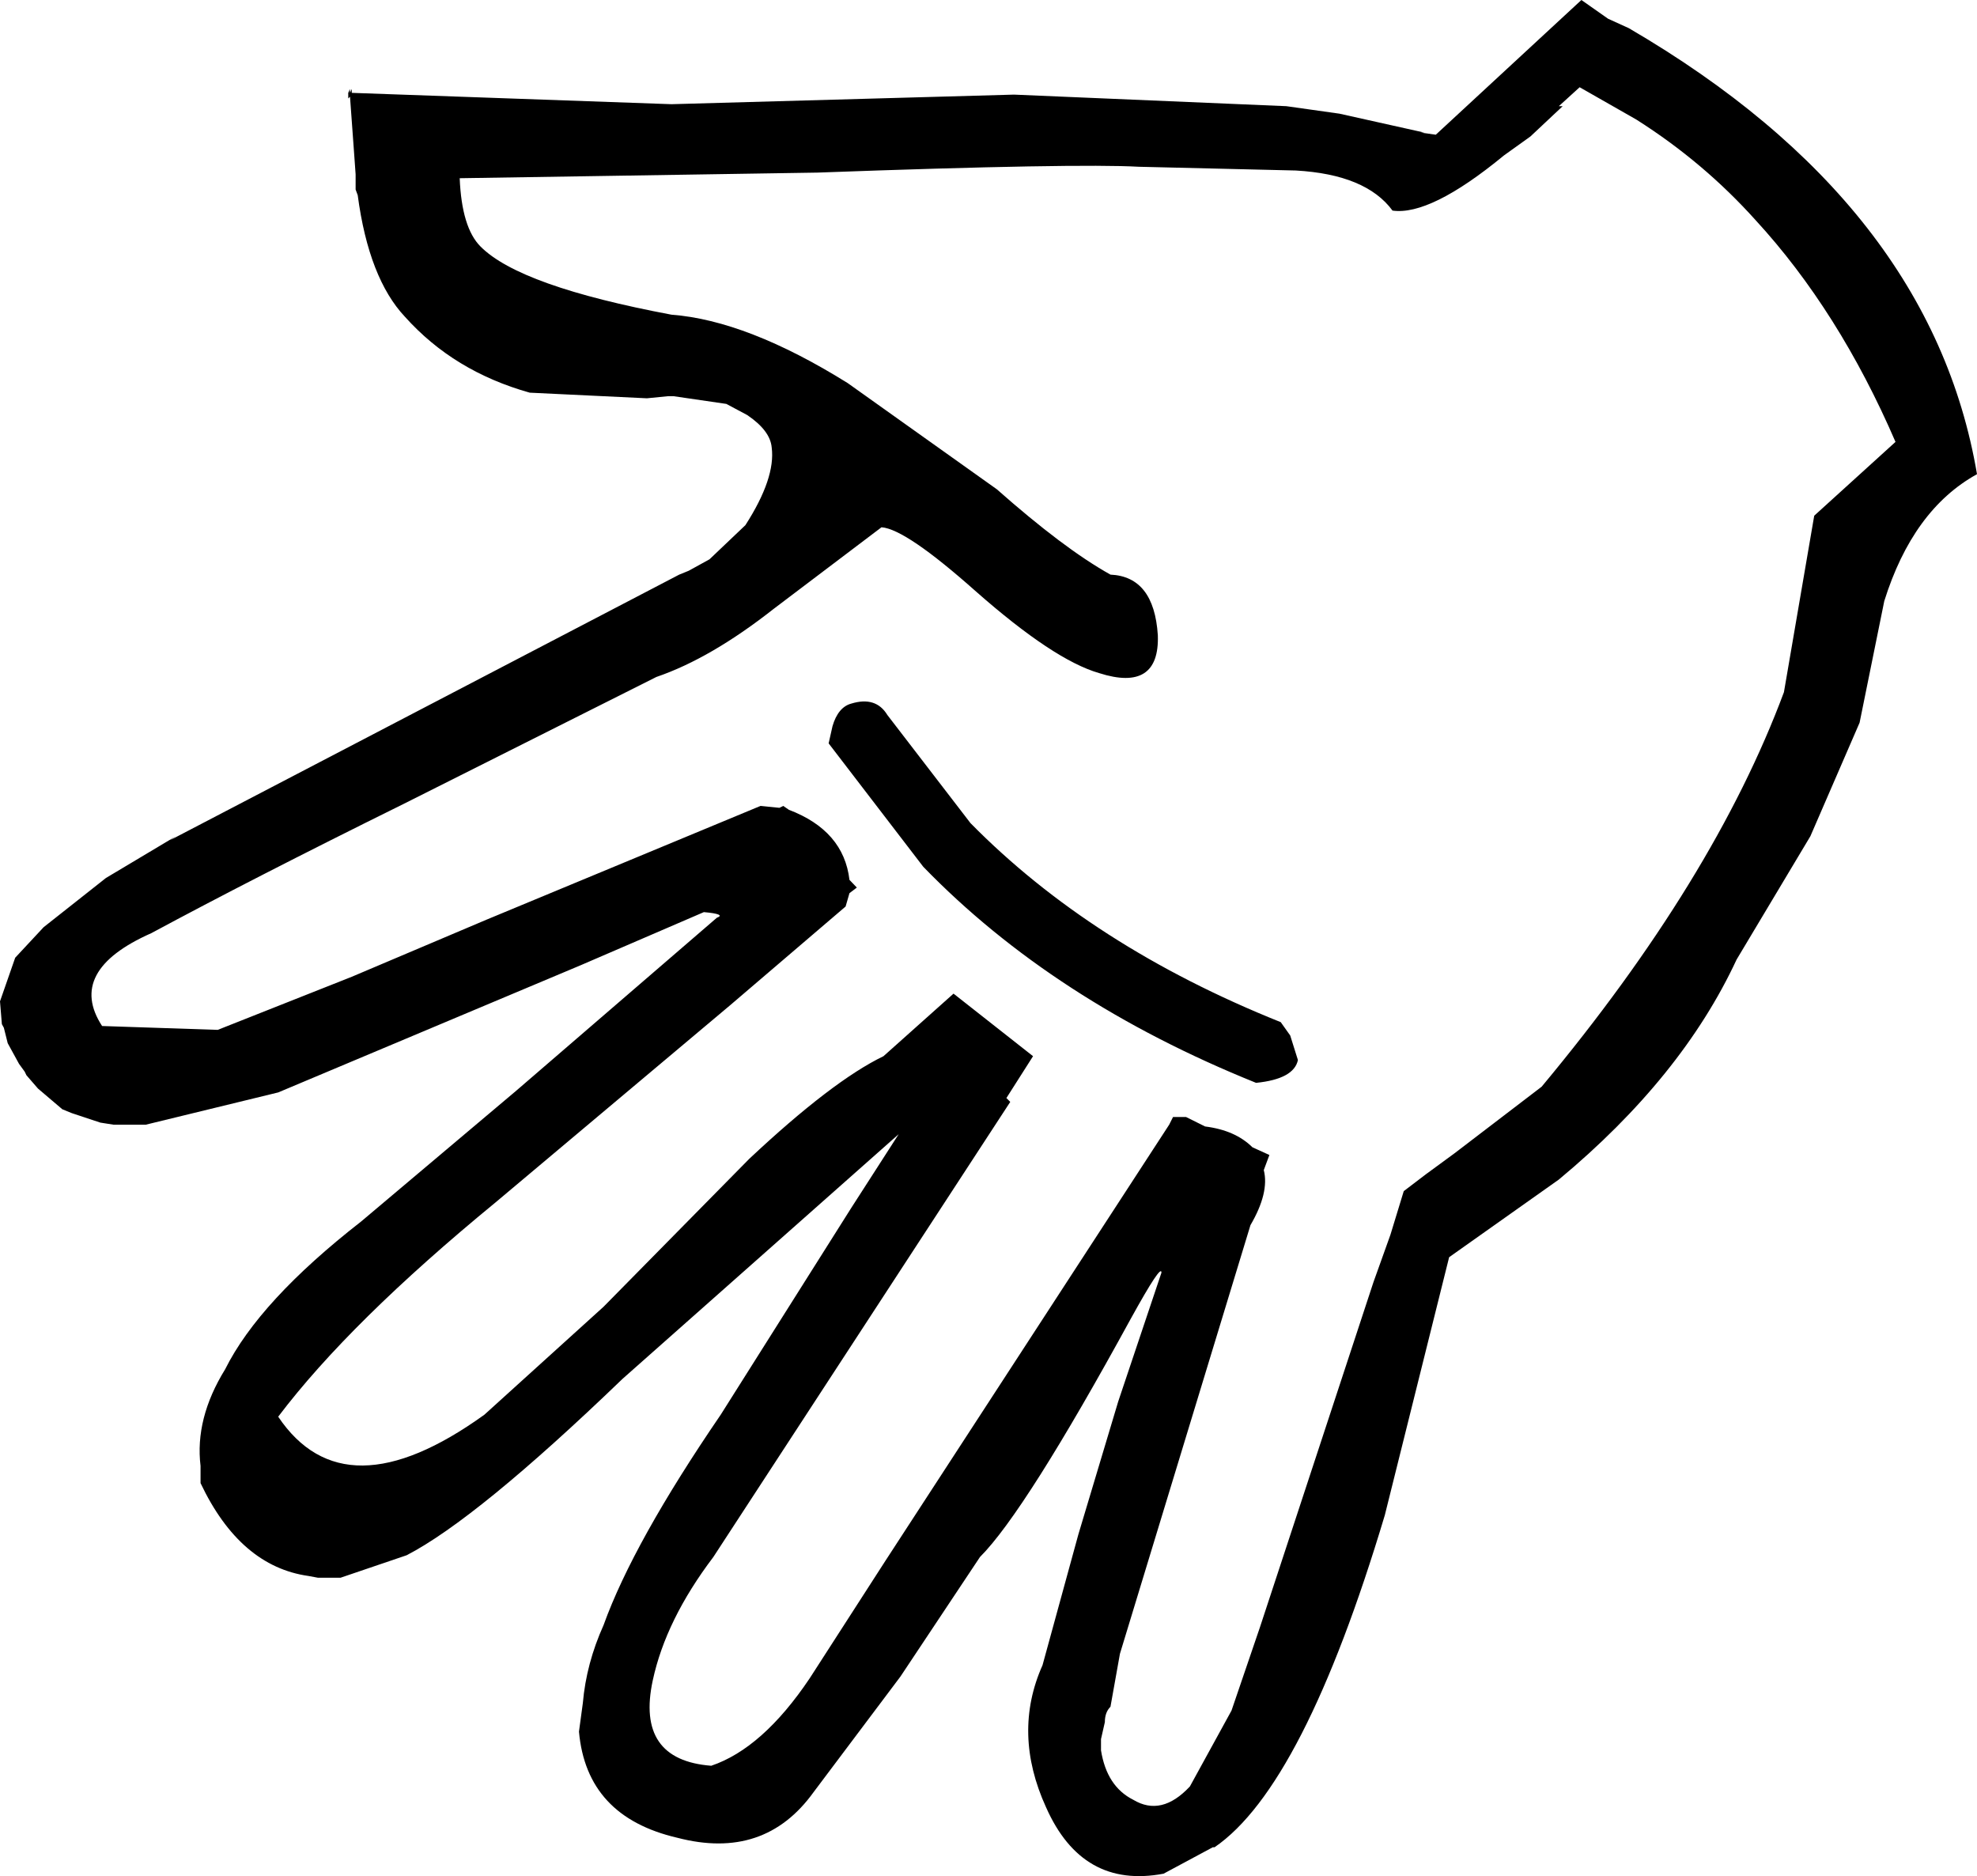 <?xml version="1.0" encoding="UTF-8"?>
<svg xmlns="http://www.w3.org/2000/svg" xmlns:xlink="http://www.w3.org/1999/xlink" width="17.951mm" height="17.032mm" viewBox="-486.109 241.452 17.951 17.032">
    <path transform="matrix(-1,0,0,1,0,0)" style="stroke:none;fill:#000000;fill-rule:evenodd" d="M482.931,242.295L482.915,242.26L482.915,242.295L480.012,242.398L476.902,242.311L474.429,242.416L473.947,242.484L473.175,242.656L473.209,242.656L473.072,242.675L471.75,241.452L471.508,241.622L471.319,241.708C469.487,242.777,468.435,244.125,468.158,245.757C468.549,245.973,468.828,246.36,469,246.909L469.224,248.013L469.671,249.044L470.341,250.164C470.672,250.876,471.21,251.542,471.955,252.161L472.951,252.866L473.535,255.208C474.027,256.85,474.543,257.855,475.081,258.223L475.097,258.223L475.544,258.463C476.038,258.556,476.392,258.354,476.611,257.86C476.815,257.413,476.827,256.982,476.643,256.57L476.317,255.381L475.956,254.177L475.563,253.006C475.563,252.948,475.654,253.085,475.838,253.418C476.478,254.589,476.936,255.313,477.211,255.588L477.933,256.673L478.722,257.723C479.02,258.137,479.432,258.274,479.958,258.137C480.51,258.009,480.806,257.688,480.852,257.173L480.817,256.915C480.796,256.673,480.733,256.438,480.629,256.207C480.447,255.702,480.091,255.066,479.565,254.296L478.38,252.419L477.949,251.749L480.456,253.97C481.339,254.82,481.993,255.353,482.417,255.572L483.017,255.776L483.222,255.776L483.308,255.76C483.72,255.702,484.048,255.423,484.288,254.917L484.288,254.761C484.323,254.475,484.249,254.182,484.065,253.884C483.858,253.469,483.446,253.022,482.829,252.541L481.42,251.353L479.6,249.784C479.542,249.763,479.581,249.745,479.718,249.733L480.836,250.215L483.583,251.37L484.786,251.663L485.077,251.663L485.198,251.644L485.457,251.558L485.543,251.523L485.764,251.335L485.869,251.214L485.885,251.181L485.936,251.111L486.039,250.923L486.074,250.783L486.092,250.75L486.109,250.543L485.971,250.147L485.713,249.87L485.147,249.423L484.512,249.044L484.563,249.079L479.942,246.669L479.856,246.634L479.667,246.53L479.341,246.22C479.157,245.934,479.078,245.699,479.102,245.515C479.111,245.412,479.185,245.315,479.323,245.221L479.514,245.119L479.993,245.049L480.044,245.049L480.235,245.068L481.299,245.017C481.758,244.888,482.135,244.66,482.433,244.327C482.649,244.097,482.794,243.729,482.861,243.224L482.88,243.173L482.88,243.035L482.896,242.812L482.931,242.33L482.947,242.346L482.947,242.295L482.931,242.26L482.931,242.295zM481.935,243.07C481.923,243.368,481.86,243.576,481.746,243.69C481.506,243.932,480.927,244.137,480.012,244.309C479.553,244.344,479.02,244.551,478.412,244.93L477.058,245.894C476.655,246.25,476.313,246.509,476.026,246.669C475.763,246.681,475.619,246.863,475.596,247.219C475.584,247.563,475.763,247.68,476.129,247.563C476.403,247.484,476.776,247.237,477.246,246.823C477.67,246.446,477.956,246.25,478.105,246.239L479.083,246.979C479.462,247.277,479.816,247.484,480.149,247.598L482.449,248.753C483.378,249.212,484.139,249.603,484.735,249.924C485.25,250.152,485.399,250.434,485.182,250.767L484.132,250.802L482.915,250.32L481.695,249.803L479.204,248.769L479.032,248.786L478.997,248.769L478.946,248.804C478.615,248.93,478.431,249.142,478.396,249.44L478.329,249.51L478.396,249.561L478.431,249.682L479.479,250.578L481.609,252.368C482.491,253.092,483.148,253.739,483.583,254.314C483.182,254.91,482.559,254.906,481.711,254.296L480.629,253.316L479.306,251.973C478.804,251.502,478.396,251.19,478.087,251.041L477.451,250.473L476.729,251.041L476.971,251.421L476.936,251.456L479.632,255.588C479.919,255.967,480.103,256.34,480.182,256.708C480.286,257.19,480.107,257.448,479.651,257.483C479.341,257.378,479.043,257.115,478.757,256.689L478.07,255.623L475.493,251.663L475.458,251.593L475.34,251.593L475.167,251.679C474.983,251.702,474.841,251.765,474.737,251.868L474.583,251.938L474.634,252.075C474.599,252.212,474.641,252.38,474.755,252.575L475.94,256.466L476.026,256.947C476.061,256.982,476.077,257.029,476.077,257.087L476.112,257.241L476.112,257.343C476.077,257.562,475.98,257.711,475.819,257.792C475.647,257.895,475.477,257.855,475.305,257.671L474.927,256.982L474.669,256.226L473.638,253.092L473.484,252.662L473.363,252.266L473.158,252.11L472.9,251.921L472.111,251.318C471.068,250.066,470.334,248.872,469.911,247.736L469.636,246.134L468.898,245.464C469.24,244.672,469.664,243.999,470.169,243.45C470.479,243.105,470.837,242.8,471.252,242.537L471.766,242.244L471.955,242.416L471.92,242.416L472.213,242.691L472.453,242.863C472.9,243.231,473.237,243.396,473.465,243.364C473.626,243.145,473.919,243.024,474.343,243L475.768,242.966C476.136,242.945,477.109,242.961,478.687,243.019L481.935,243.07zM478.55,248.045C478.517,247.931,478.459,247.861,478.38,247.84C478.231,247.794,478.121,247.829,478.052,247.943L477.297,248.925C476.564,249.67,475.626,250.273,474.48,250.732L474.394,250.853L474.324,251.076C474.348,251.19,474.474,251.26,474.704,251.283C475.928,250.79,476.936,250.136,477.726,249.321L478.585,248.201L478.55,248.045z"/>
</svg>
